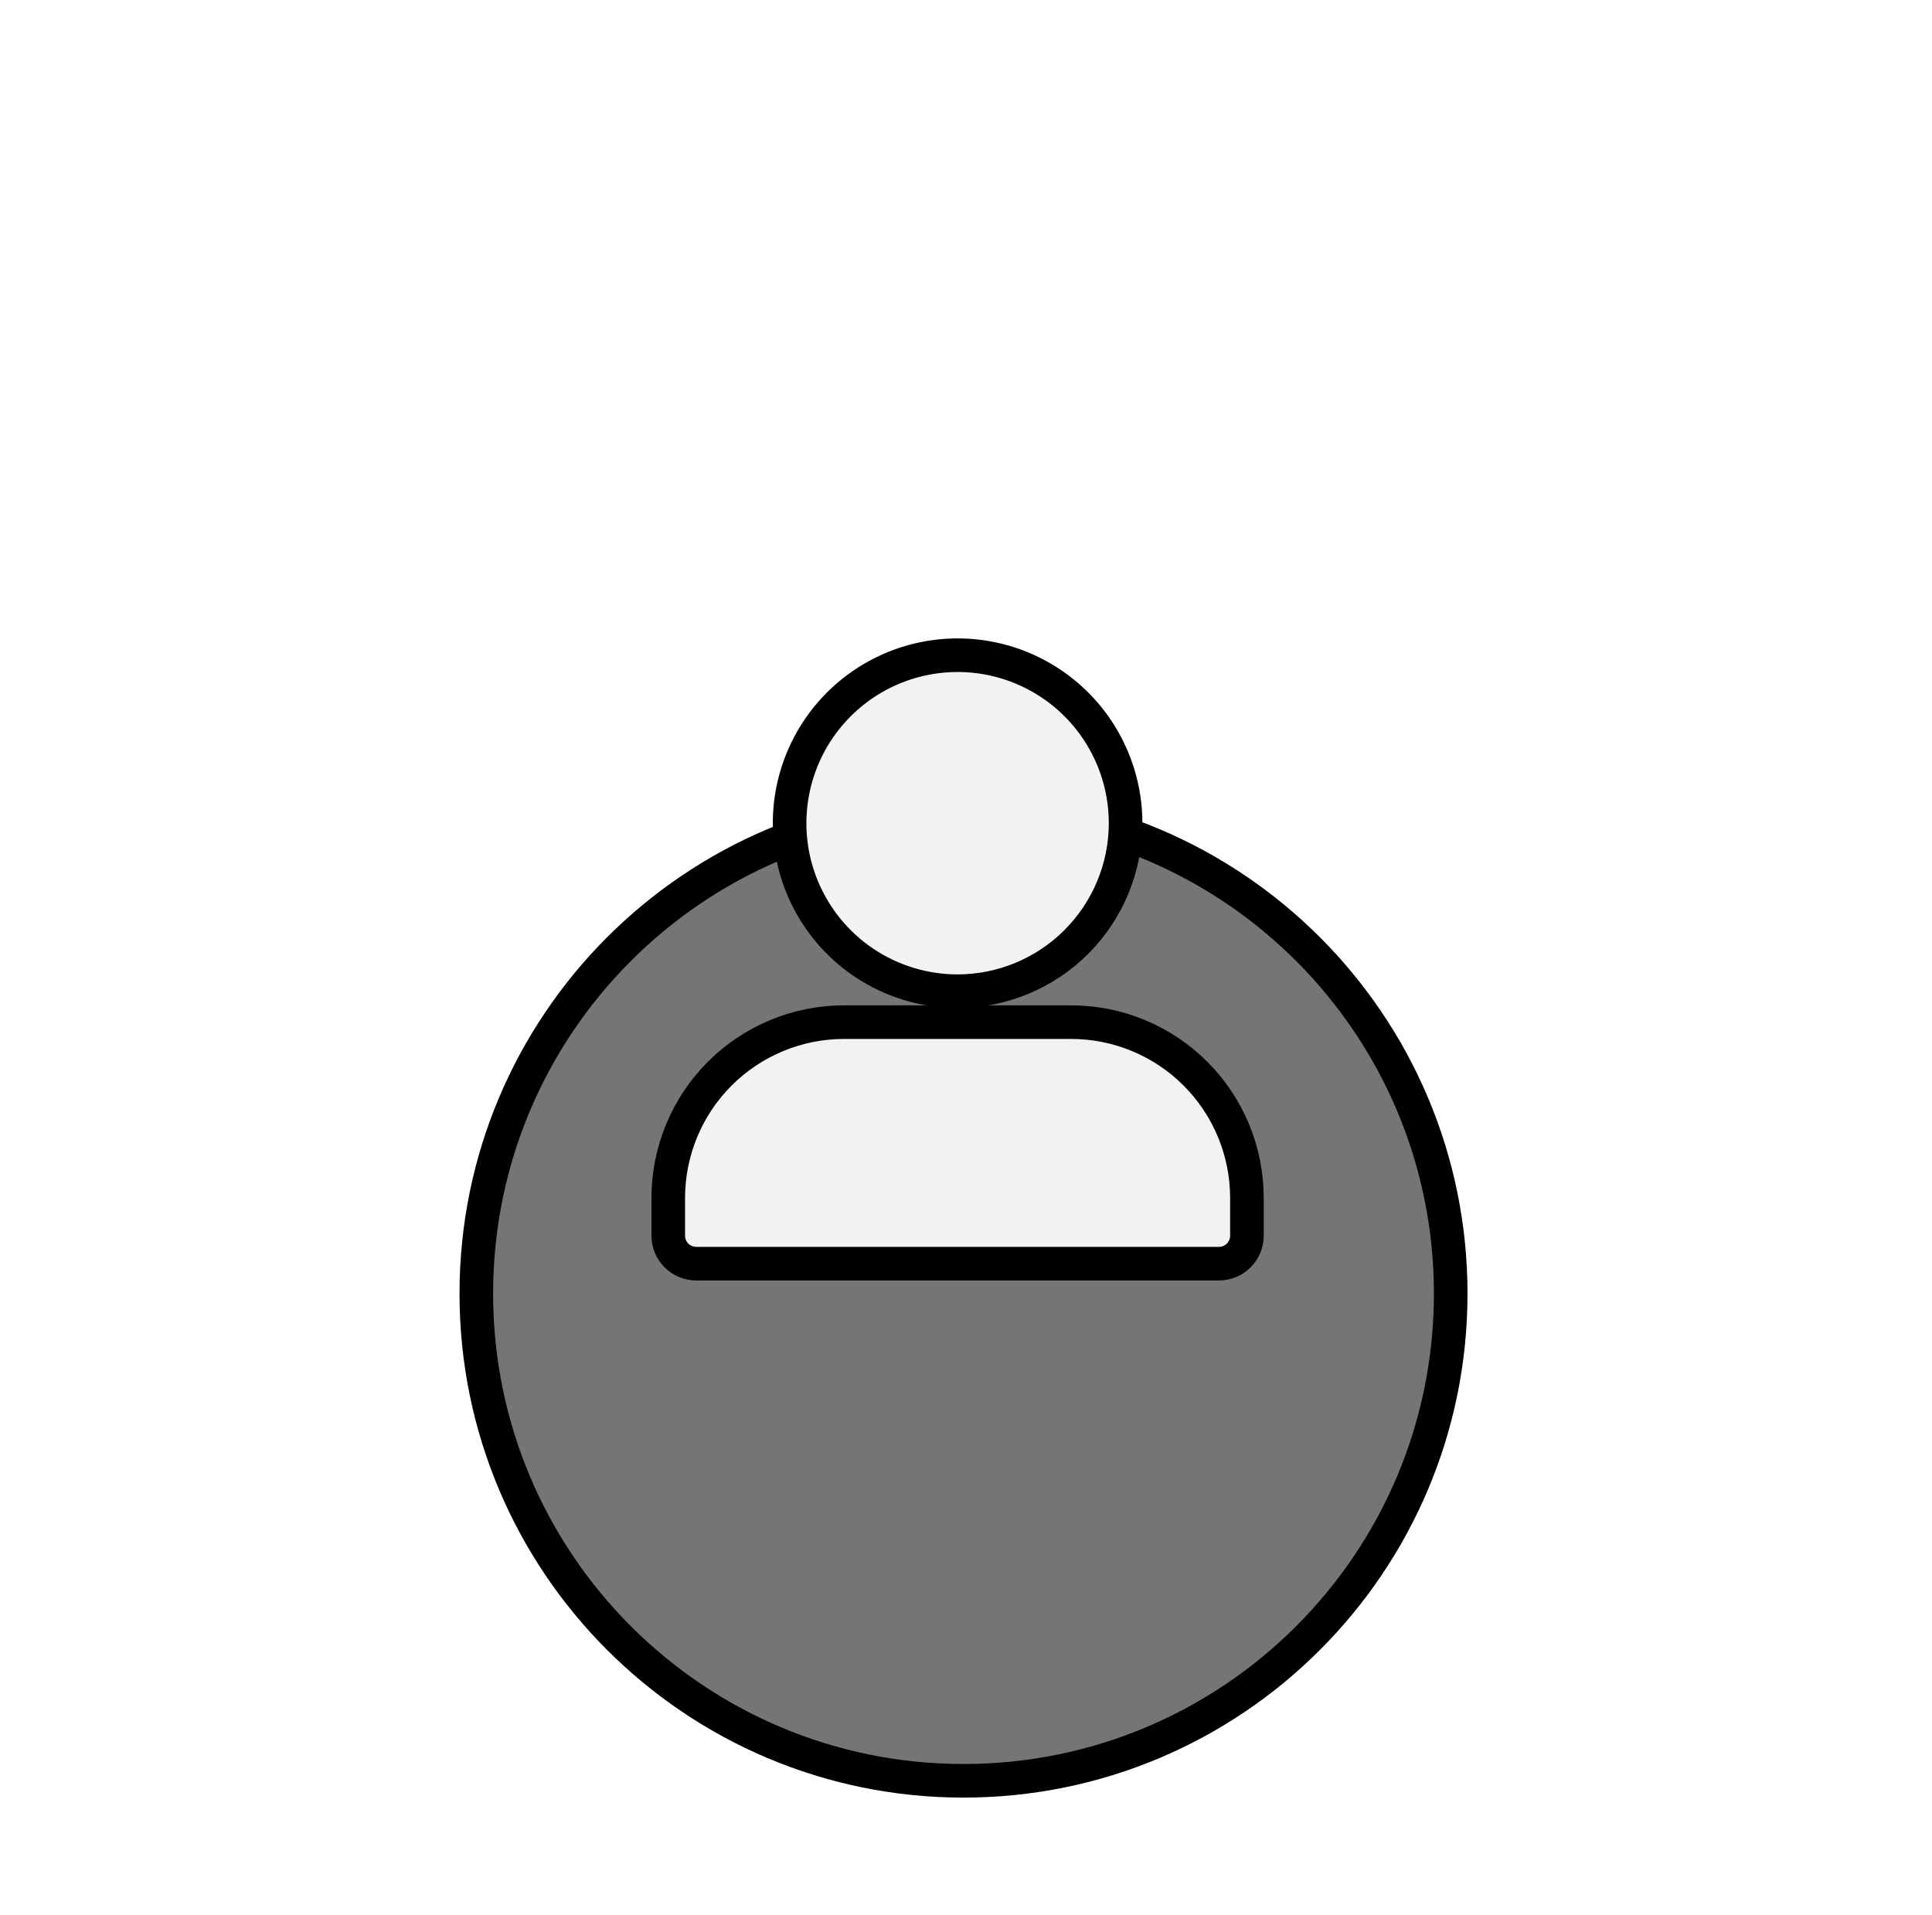 <svg xmlns="http://www.w3.org/2000/svg" width="115" height="114" viewBox="0 0 115 114" fill="none">
<g clip-path="url(#clip0_1_2)">
    <g filter="url(#filter0_dd_1_2)">
    <path d="M86.352 57C86.352 73.016 73.368 86 57.352 86C41.335 86 28.352 73.016 28.352 57C28.352 40.984 41.335 28 57.352 28C73.368 28 86.352 40.984 86.352 57Z" fill="#757575" stroke="black" stroke-width="2"/>
    </g>
    <path d="M72.557 75.218H41.443C41.001 75.218 40.577 75.043 40.265 74.73C39.952 74.418 39.777 73.994 39.777 73.552V71.295C39.78 68.524 40.883 65.867 42.842 63.907C44.802 61.948 47.459 60.845 50.23 60.842H63.77C66.541 60.846 69.197 61.948 71.156 63.907C73.115 65.867 74.218 68.523 74.222 71.293V73.552C74.222 73.994 74.046 74.418 73.734 74.73C73.421 75.043 72.999 75.218 72.557 75.218ZM57 59C55.022 59 53.089 58.413 51.444 57.315C49.8 56.216 48.518 54.654 47.761 52.827C47.004 51 46.806 48.989 47.192 47.049C47.578 45.109 48.53 43.328 49.929 41.929C51.327 40.53 53.109 39.578 55.049 39.192C56.989 38.806 58.999 39.004 60.827 39.761C62.654 40.518 64.216 41.8 65.315 43.444C66.413 45.089 67 47.022 67 49C66.997 51.651 65.942 54.193 64.068 56.068C62.193 57.942 59.651 58.997 57 59Z" fill="#F2F2F2" stroke="black" stroke-width="2"/>
</g>
<defs>
    <filter id="filter0_dd_1_2" x="-3.648" y="12" width="122" height="122" filterUnits="userSpaceOnUse" color-interpolation-filters="sRGB">
    <feFlood flood-opacity="0" result="BackgroundImageFix"/>
    <feColorMatrix in="SourceAlpha" type="matrix" values="0 0 0 0 0 0 0 0 0 0 0 0 0 0 0 0 0 0 127 0" result="hardAlpha"/>
    <feOffset dy="4"/>
    <feGaussianBlur stdDeviation="2"/>
    <feComposite in2="hardAlpha" operator="out"/>
    <feColorMatrix type="matrix" values="0 0 0 0 0.047 0 0 0 0 0.047 0 0 0 0 0.051 0 0 0 0.05 0"/>
    <feBlend mode="normal" in2="BackgroundImageFix" result="effect1_dropShadow_1_2"/>
    <feColorMatrix in="SourceAlpha" type="matrix" values="0 0 0 0 0 0 0 0 0 0 0 0 0 0 0 0 0 0 127 0" result="hardAlpha"/>
    <feOffset dy="16"/>
    <feGaussianBlur stdDeviation="16"/>
    <feComposite in2="hardAlpha" operator="out"/>
    <feColorMatrix type="matrix" values="0 0 0 0 0.047 0 0 0 0 0.047 0 0 0 0 0.051 0 0 0 0.1 0"/>
    <feBlend mode="normal" in2="effect1_dropShadow_1_2" result="effect2_dropShadow_1_2"/>
    <feBlend mode="normal" in="SourceGraphic" in2="effect2_dropShadow_1_2" result="shape"/>
    </filter>
    <clipPath id="clip0_1_2">
    <rect width="115" height="114" fill="white"/>
    </clipPath>
    </defs>
</svg>
